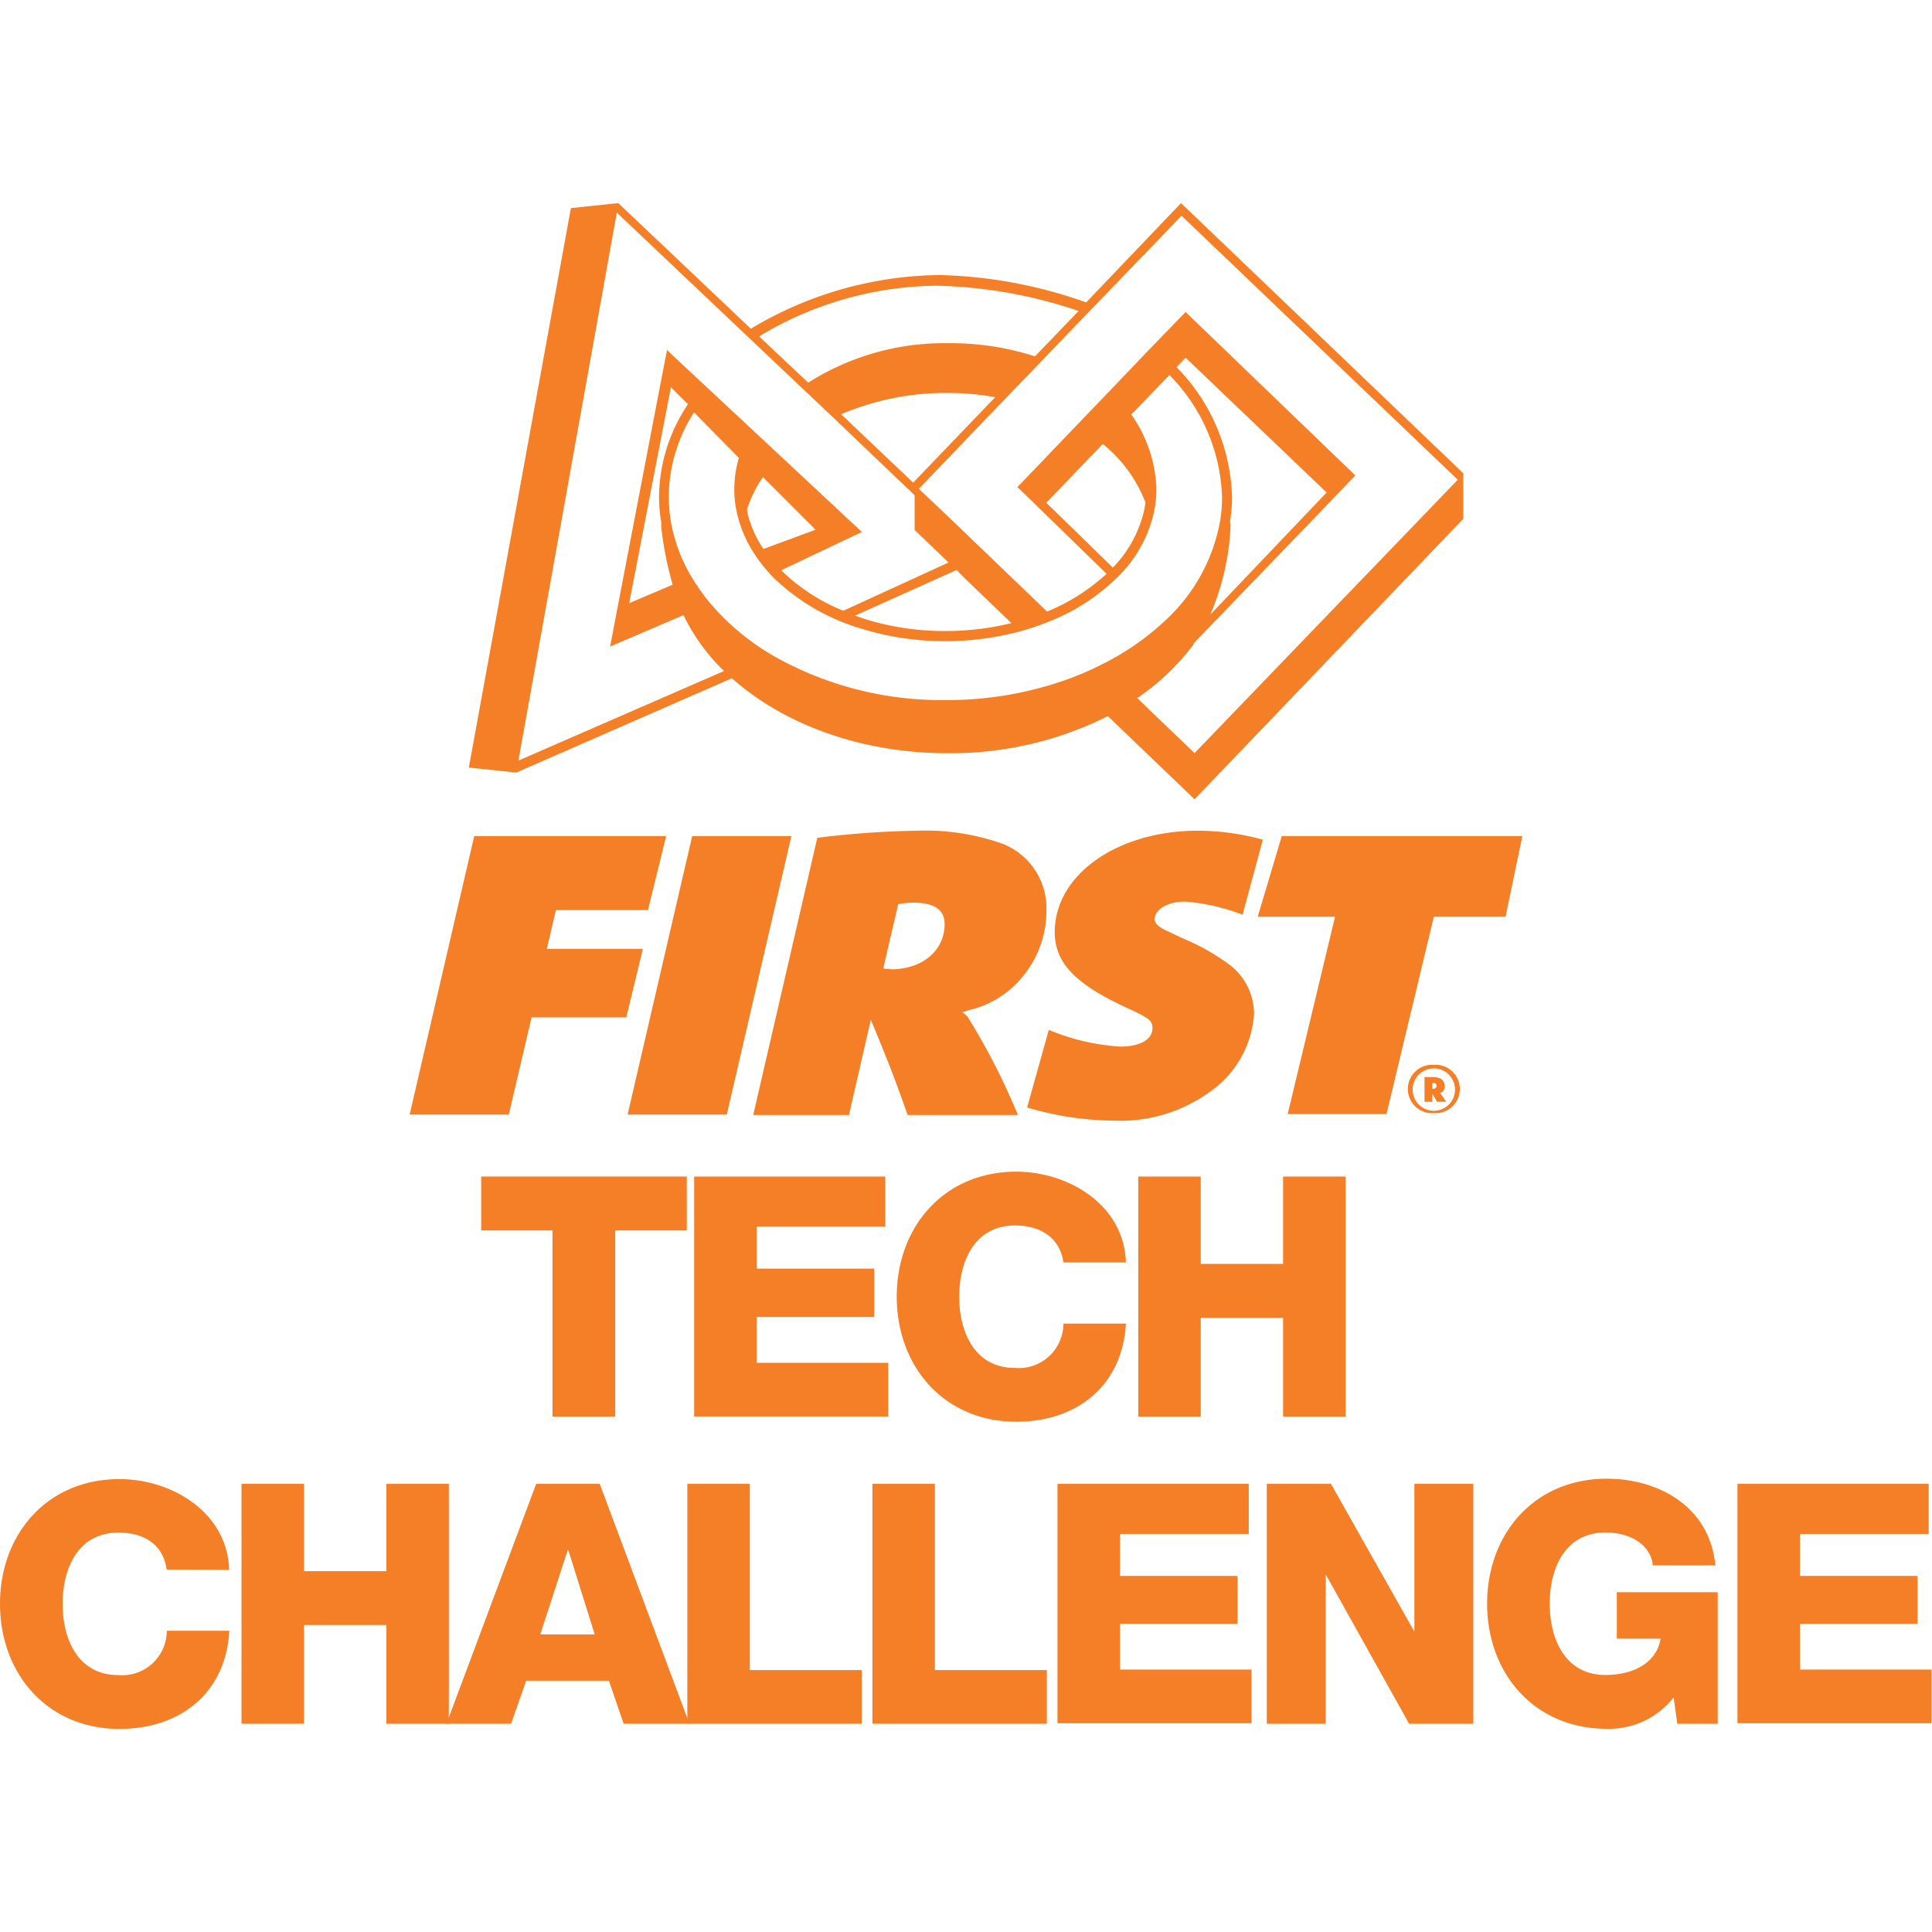 <svg height="35px" width="35px" id="Layer_2" data-name="Layer 2" xmlns="http://www.w3.org/2000/svg" viewBox="0 0 146.87 115.99"><defs><style>.cls-1{fill:#f57f27;}</style></defs><title>FIRSTTech_IconVert_OneColor</title><path class="cls-1" d="M47.2,30.68l-.53,2.78L52,31.19A12,12,0,0,1,51.16,29Z"/><line class="cls-1" x1="47.2" y1="30.68" x2="47.2" y2="30.68"/><path class="cls-1" d="M111.24,20.54h0L89.78,0,82.57,7.55A35.38,35.38,0,0,0,71.34,5.47,28.41,28.41,0,0,0,57.08,9.55L47,0V0h0L43.4.38,35.64,42.91l3.61.38h0l16.39-7.17.08.07c3.9,3.44,9.75,5.63,16.3,5.63A26.61,26.61,0,0,0,84.22,39l6.59,6.32L111.24,24V20.55ZM71.17,6.28A35.83,35.83,0,0,1,82,8.2l-.13.13-3.19,3.32h0a20.89,20.89,0,0,0-6.6-1,19.27,19.27,0,0,0-10.64,3l0,0L58,10.41l-.29-.28A26.51,26.51,0,0,1,71.17,6.28Zm4.49,8.47-6.24,6.5-5.48-5.2A20.4,20.4,0,0,1,72,14.43,21.62,21.62,0,0,1,75.66,14.75ZM39.41,42.38,46.89.72,57.57,10.84,60.91,14l2.56,2.42,6.06,5.79v2.64l2.58,2.47-8,3.67a14.44,14.44,0,0,1-4.64-3,.6.6,0,0,1-.08-.08L65.52,25,51,11.45l-.29-.29L50.35,13,46.91,30.93l-.53,2.78.91-.39v0l4.67-2a14.87,14.87,0,0,0,3.08,4.25Zm34-13.79,3.48,3.34a21,21,0,0,1-5,.6,20.46,20.46,0,0,1-6.14-.91L65,31.36l7.72-3.47Zm-15.37-2.3-.12-.17a8.51,8.51,0,0,1-1.09-2.53c0-.09,0-.18-.05-.27A9,9,0,0,1,58,20.83l4,4Zm-7.77-2s0,.05,0,.08a2.35,2.35,0,0,0,0,.26,25.62,25.62,0,0,0,.88,4.42h0l-3.33,1.42L51,14l1.3,1.29a12.76,12.76,0,0,0-2.2,7.1A11.43,11.43,0,0,0,50.28,24.33ZM83.76,35.07a23,23,0,0,1-2.47,1.08,27.13,27.13,0,0,1-9.41,1.63,25.94,25.94,0,0,1-12.83-3.22,18.45,18.45,0,0,1-5.12-4.21,15.93,15.93,0,0,1-1.35-1.92A12.33,12.33,0,0,1,51,24.21a12.2,12.2,0,0,1-.16-1.86,12,12,0,0,1,1.92-6.44l3.41,3.46a8.53,8.53,0,0,0-.35,2.39,8.28,8.28,0,0,0,.25,2,9.45,9.45,0,0,0,1.18,2.75,11.8,11.8,0,0,0,1.59,2,16.17,16.17,0,0,0,6.64,3.84,21.35,21.35,0,0,0,6.37.95,21.81,21.81,0,0,0,5.25-.63,19.54,19.54,0,0,0,2.77-.91A15.43,15.43,0,0,0,85,28.39a10,10,0,0,0,2.66-4.62,8.71,8.71,0,0,0,.25-2A10.34,10.34,0,0,0,86,16.07l2.9-3a13.82,13.82,0,0,1,4,9.3,11,11,0,0,1-.16,1.86,13.52,13.52,0,0,1-4.2,7.54A19.86,19.86,0,0,1,83.76,35.07Zm.84-7.36-5.06-4.93,4.29-4.47a10.54,10.54,0,0,1,3.25,4.46,7.43,7.43,0,0,1-.16.82A9.21,9.21,0,0,1,84.6,27.71Zm8.91-3.54a11.45,11.45,0,0,0,.15-1.82,14.64,14.64,0,0,0-4.22-9.88l.69-.72L100.85,22,92,31.29a18.94,18.94,0,0,0,1.55-6.84C93.52,24.37,93.52,24.27,93.51,24.17Zm-2.7,17.64-4.36-4.18a17.76,17.76,0,0,0,4.28-4.08.25.25,0,0,0,0-.07l10.6-11,.32-.34,1.38-1.44L90.13,8.28l-2.91,3L84,14.65l-2.18,2.27-4.12,4.3h0l-.36.37,1.2,1.15,5.58,5.44a15.07,15.07,0,0,1-4.52,2.87h0l-3.68-3.53-3.61-3.47-2.46-2.33,5.84-6.09,2.94-3.05,3.19-3.32,8-8.3,21,20.07Z"/><path class="cls-1" d="M52.21,78.1H46.77V92.25H42V78.1H36.58V74H52.21Z"/><path class="cls-1" d="M52.77,74H67.3v3.8H57.52V81h8.94v3.68H57.52v3.48h10v4.08H52.77Z"/><path class="cls-1" d="M80.84,80.53c-.26-1.84-1.69-2.81-3.68-2.81-3.06,0-4.24,2.71-4.24,5.41s1.18,5.42,4.24,5.42a3.39,3.39,0,0,0,3.68-3.37h4.75c-.26,4.7-3.7,7.46-8.33,7.46-5.51,0-9.09-4.22-9.09-9.51s3.58-9.5,9.09-9.5c3.94,0,8.2,2.51,8.33,6.9Z"/><path class="cls-1" d="M86.53,74h4.75v6.64h6.26V74h4.75V92.25H97.54V84.74H91.28v7.51H86.53Z"/><path class="cls-1" d="M12.67,103.88C12.41,102,11,101.07,9,101.07c-3.06,0-4.24,2.71-4.24,5.41S5.93,111.9,9,111.9a3.39,3.39,0,0,0,3.68-3.37h4.75c-.25,4.7-3.7,7.46-8.33,7.46C3.58,116,0,111.77,0,106.48S3.58,97,9.09,97c3.94,0,8.2,2.51,8.33,6.9Z"/><path class="cls-1" d="M18.36,97.36h4.75V104h6.26V97.36h4.75V115.6H29.37v-7.51H23.11v7.51H18.36Z"/><path class="cls-1" d="M40.76,97.36h4.83l6.82,18.24h-5l-1.12-3.27H40l-1.15,3.27H33.94Zm.31,11.45h4.14l-2-6.39h-.06Z"/><path class="cls-1" d="M52.25,97.36H57v14.16h8.51v4.08H52.25Z"/><path class="cls-1" d="M66.32,97.36h4.75v14.16h8.51v4.08H66.32Z"/><path class="cls-1" d="M80.39,97.36H94.93v3.81H85.14v3.19h8.94V108H85.14v3.48h10v4.08H80.39Z"/><path class="cls-1" d="M96.3,97.36h4.88l6.34,11.24h0V97.36H112V115.6h-4.88l-6.34-11.36h0V115.6H96.3Z"/><path class="cls-1" d="M130.58,115.6h-3.07l-.28-2a6.23,6.23,0,0,1-5.08,2.38c-5.52,0-9.1-4.22-9.1-9.51s3.58-9.5,9.1-9.5c3.78,0,7.81,2,8.25,6.59h-4.75c-.16-1.56-1.69-2.5-3.6-2.5-3.07,0-4.24,2.71-4.24,5.41s1.17,5.42,4.24,5.42c2.35,0,3.93-1.1,4.19-2.76h-3.33v-3.53h7.67Z"/><path class="cls-1" d="M132.08,97.36h14.54v3.81h-9.79v3.19h8.94V108h-8.94v3.48h10v4.08H132.08Z"/><path class="cls-1" d="M36.05,48.12H50.64l-1.38,5.62h-7l-.69,2.95h7.3L47.61,61.9h-7.2l-1.73,7.39H31.14Z"/><path class="cls-1" d="M52.62,48.12h7.54L55.25,69.29H47.71Z"/><path class="cls-1" d="M62.13,48.25l.48-.06a70.29,70.29,0,0,1,7.09-.48,17.56,17.56,0,0,1,6.53,1,5.25,5.25,0,0,1,3.32,5,7.84,7.84,0,0,1-1.9,5.2,7.37,7.37,0,0,1-4,2.44l-.49.16a4.57,4.57,0,0,1,.38.32,50.34,50.34,0,0,1,3.84,7.49H69c-1.07-3-1.38-3.81-2.8-7.24l-1.66,7.24H57.26Zm5.57,10c2.42,0,4.11-1.42,4.11-3.45,0-1.08-.8-1.62-2.35-1.62a5.5,5.5,0,0,0-1.18.12l-1.14,4.89A3.1,3.1,0,0,0,67.7,58.21Z"/><path class="cls-1" d="M97.44,48.12h18.29l-1.28,6.13H109l-3.6,15H97.89l3.6-15H95.61Z"/><path class="cls-1" d="M109,65.51a1.84,1.84,0,1,1,0,3.67,1.84,1.84,0,1,1,0-3.67ZM109,69a1.61,1.61,0,1,0-1.61-1.62A1.61,1.61,0,0,0,109,69Zm-.71-2.56.29,0,.34,0c.6,0,.9.24.9.69a.49.49,0,0,1-.35.52h0l0,0a5.28,5.28,0,0,1,.46.67h-.69c-.14-.26-.19-.33-.36-.63v.63h-.59Zm.66.89c.16,0,.25-.08.25-.23s-.08-.22-.25-.22h-.07v.44Z"/><path class="cls-1" d="M78.08,68.75a23.72,23.72,0,0,0,6.6,1,11.54,11.54,0,0,0,7.12-2.07,7.85,7.85,0,0,0,3.53-6A4.7,4.7,0,0,0,93.6,58,16.46,16.46,0,0,0,90,55.93l-1.49-.7c-.48-.25-.73-.51-.73-.79,0-.76,1-1.34,2.29-1.34a15.13,15.13,0,0,1,4.39,1L96,48.39a18.83,18.83,0,0,0-4.93-.68c-6.15,0-10.89,3.36-10.89,7.71,0,2.29,1.52,3.91,5.32,5.68,1.8.83,2.11,1,2.11,1.62,0,.86-.93,1.4-2.45,1.4a16.7,16.7,0,0,1-5.43-1.27h0Z"/></svg>
